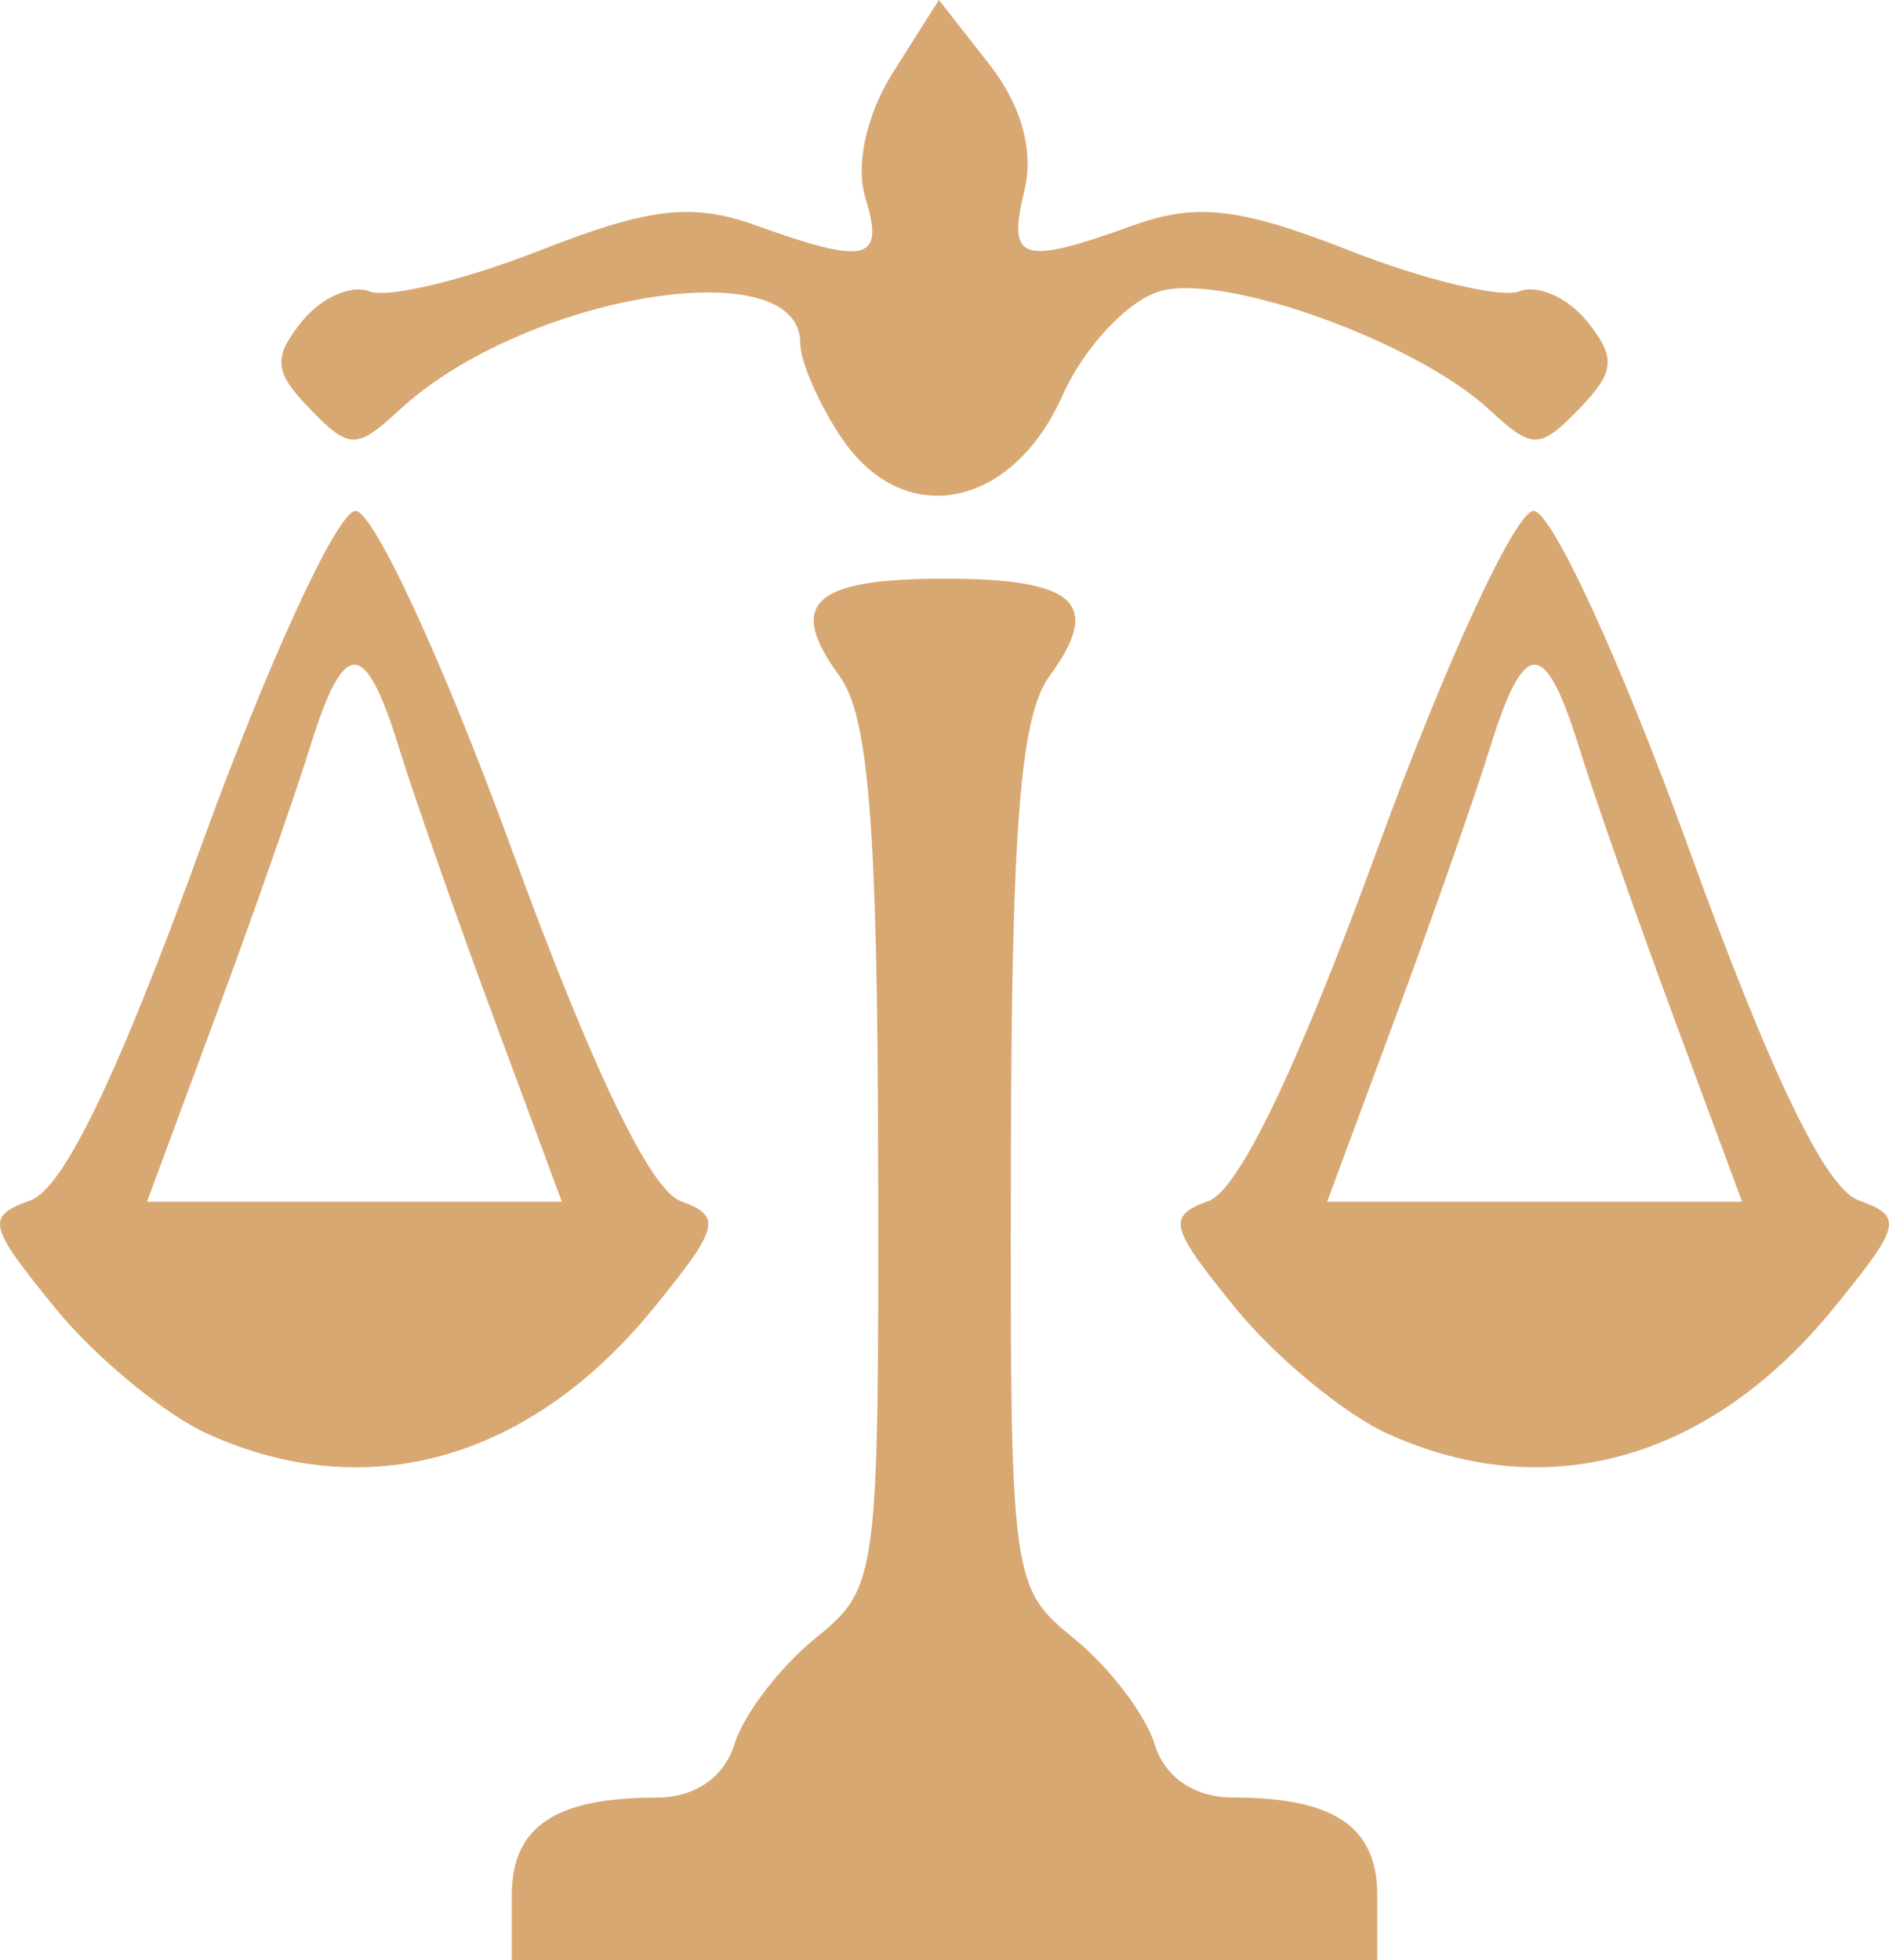<svg xmlns="http://www.w3.org/2000/svg" viewBox="0 0 68.283 70.854" height="267.795" width="258.079"><path d="M18.5 68.51c0-2.476 1.56-3.53 5.227-3.53 1.386 0 2.453-.73 2.823-1.933.326-1.063 1.635-2.78 2.908-3.813 2.282-1.854 2.313-2.094 2.284-17.405-.023-11.94-.345-15.955-1.392-17.383-1.93-2.636-.972-3.528 3.792-3.528 4.764 0 5.723.89 3.792 3.527-1.047 1.428-1.37 5.442-1.392 17.382-.03 15.31.002 15.55 2.284 17.404 1.273 1.034 2.582 2.75 2.908 3.813.37 1.202 1.437 1.932 2.823 1.932 3.666 0 5.228 1.054 5.228 3.53v2.344H18.5zM7.55 51.854c-1.59-.715-4.088-2.77-5.55-4.564-2.452-3.01-2.522-3.314-.9-3.898 1.196-.432 3.16-4.505 6.16-12.777C9.685 23.935 12.2 18.47 12.85 18.47c.65 0 3.18 5.477 5.625 12.17 2.904 7.95 5.027 12.378 6.126 12.776 1.51.548 1.413.94-.98 3.876-4.46 5.475-10.334 7.14-16.07 4.56zM17.86 36.83c-1.347-3.635-2.892-8.04-3.434-9.79-1.242-4.013-1.988-4.013-3.23 0-.542 1.75-2.087 6.155-3.435 9.79l-2.448 6.61H20.31zm32.352 15.023c-1.59-.715-4.088-2.77-5.55-4.564-2.39-2.936-2.49-3.326-.977-3.874 1.1-.398 3.222-4.827 6.126-12.777 2.445-6.693 4.976-12.17 5.626-12.17.65 0 3.164 5.466 5.587 12.145 3 8.272 4.965 12.345 6.162 12.777 1.62.584 1.55.888-.904 3.9-4.46 5.475-10.332 7.14-16.068 4.56zm10.31-15.023c-1.347-3.635-2.892-8.04-3.434-9.79-1.242-4.013-1.988-4.013-3.23 0-.542 1.75-2.087 6.155-3.435 9.79l-2.45 6.61h15zm-30.08-20.968c-.833-1.228-1.514-2.787-1.514-3.464 0-3.405-10.01-1.733-14.488 2.42-1.548 1.434-1.817 1.432-3.236-.034-1.3-1.342-1.346-1.85-.293-3.162.692-.86 1.792-1.35 2.447-1.09.654.26 3.418-.404 6.143-1.473 3.96-1.555 5.524-1.74 7.806-.917 4.04 1.454 4.677 1.297 3.977-.98-.37-1.207.035-3.032 1.02-4.584L33.94 0l1.818 2.32c1.17 1.492 1.622 3.13 1.268 4.585-.618 2.546-.117 2.703 3.952 1.238 2.282-.822 3.846-.638 7.806.916 2.725 1.068 5.49 1.73 6.143 1.47.655-.258 1.755.233 2.446 1.092 1.053 1.31 1.006 1.82-.293 3.162-1.42 1.466-1.688 1.468-3.237.033-2.64-2.45-9.525-4.94-11.88-4.298-1.173.32-2.773 2.02-3.555 3.777-1.824 4.098-5.728 4.865-7.967 1.565z" fill="#d8a873"/></svg>